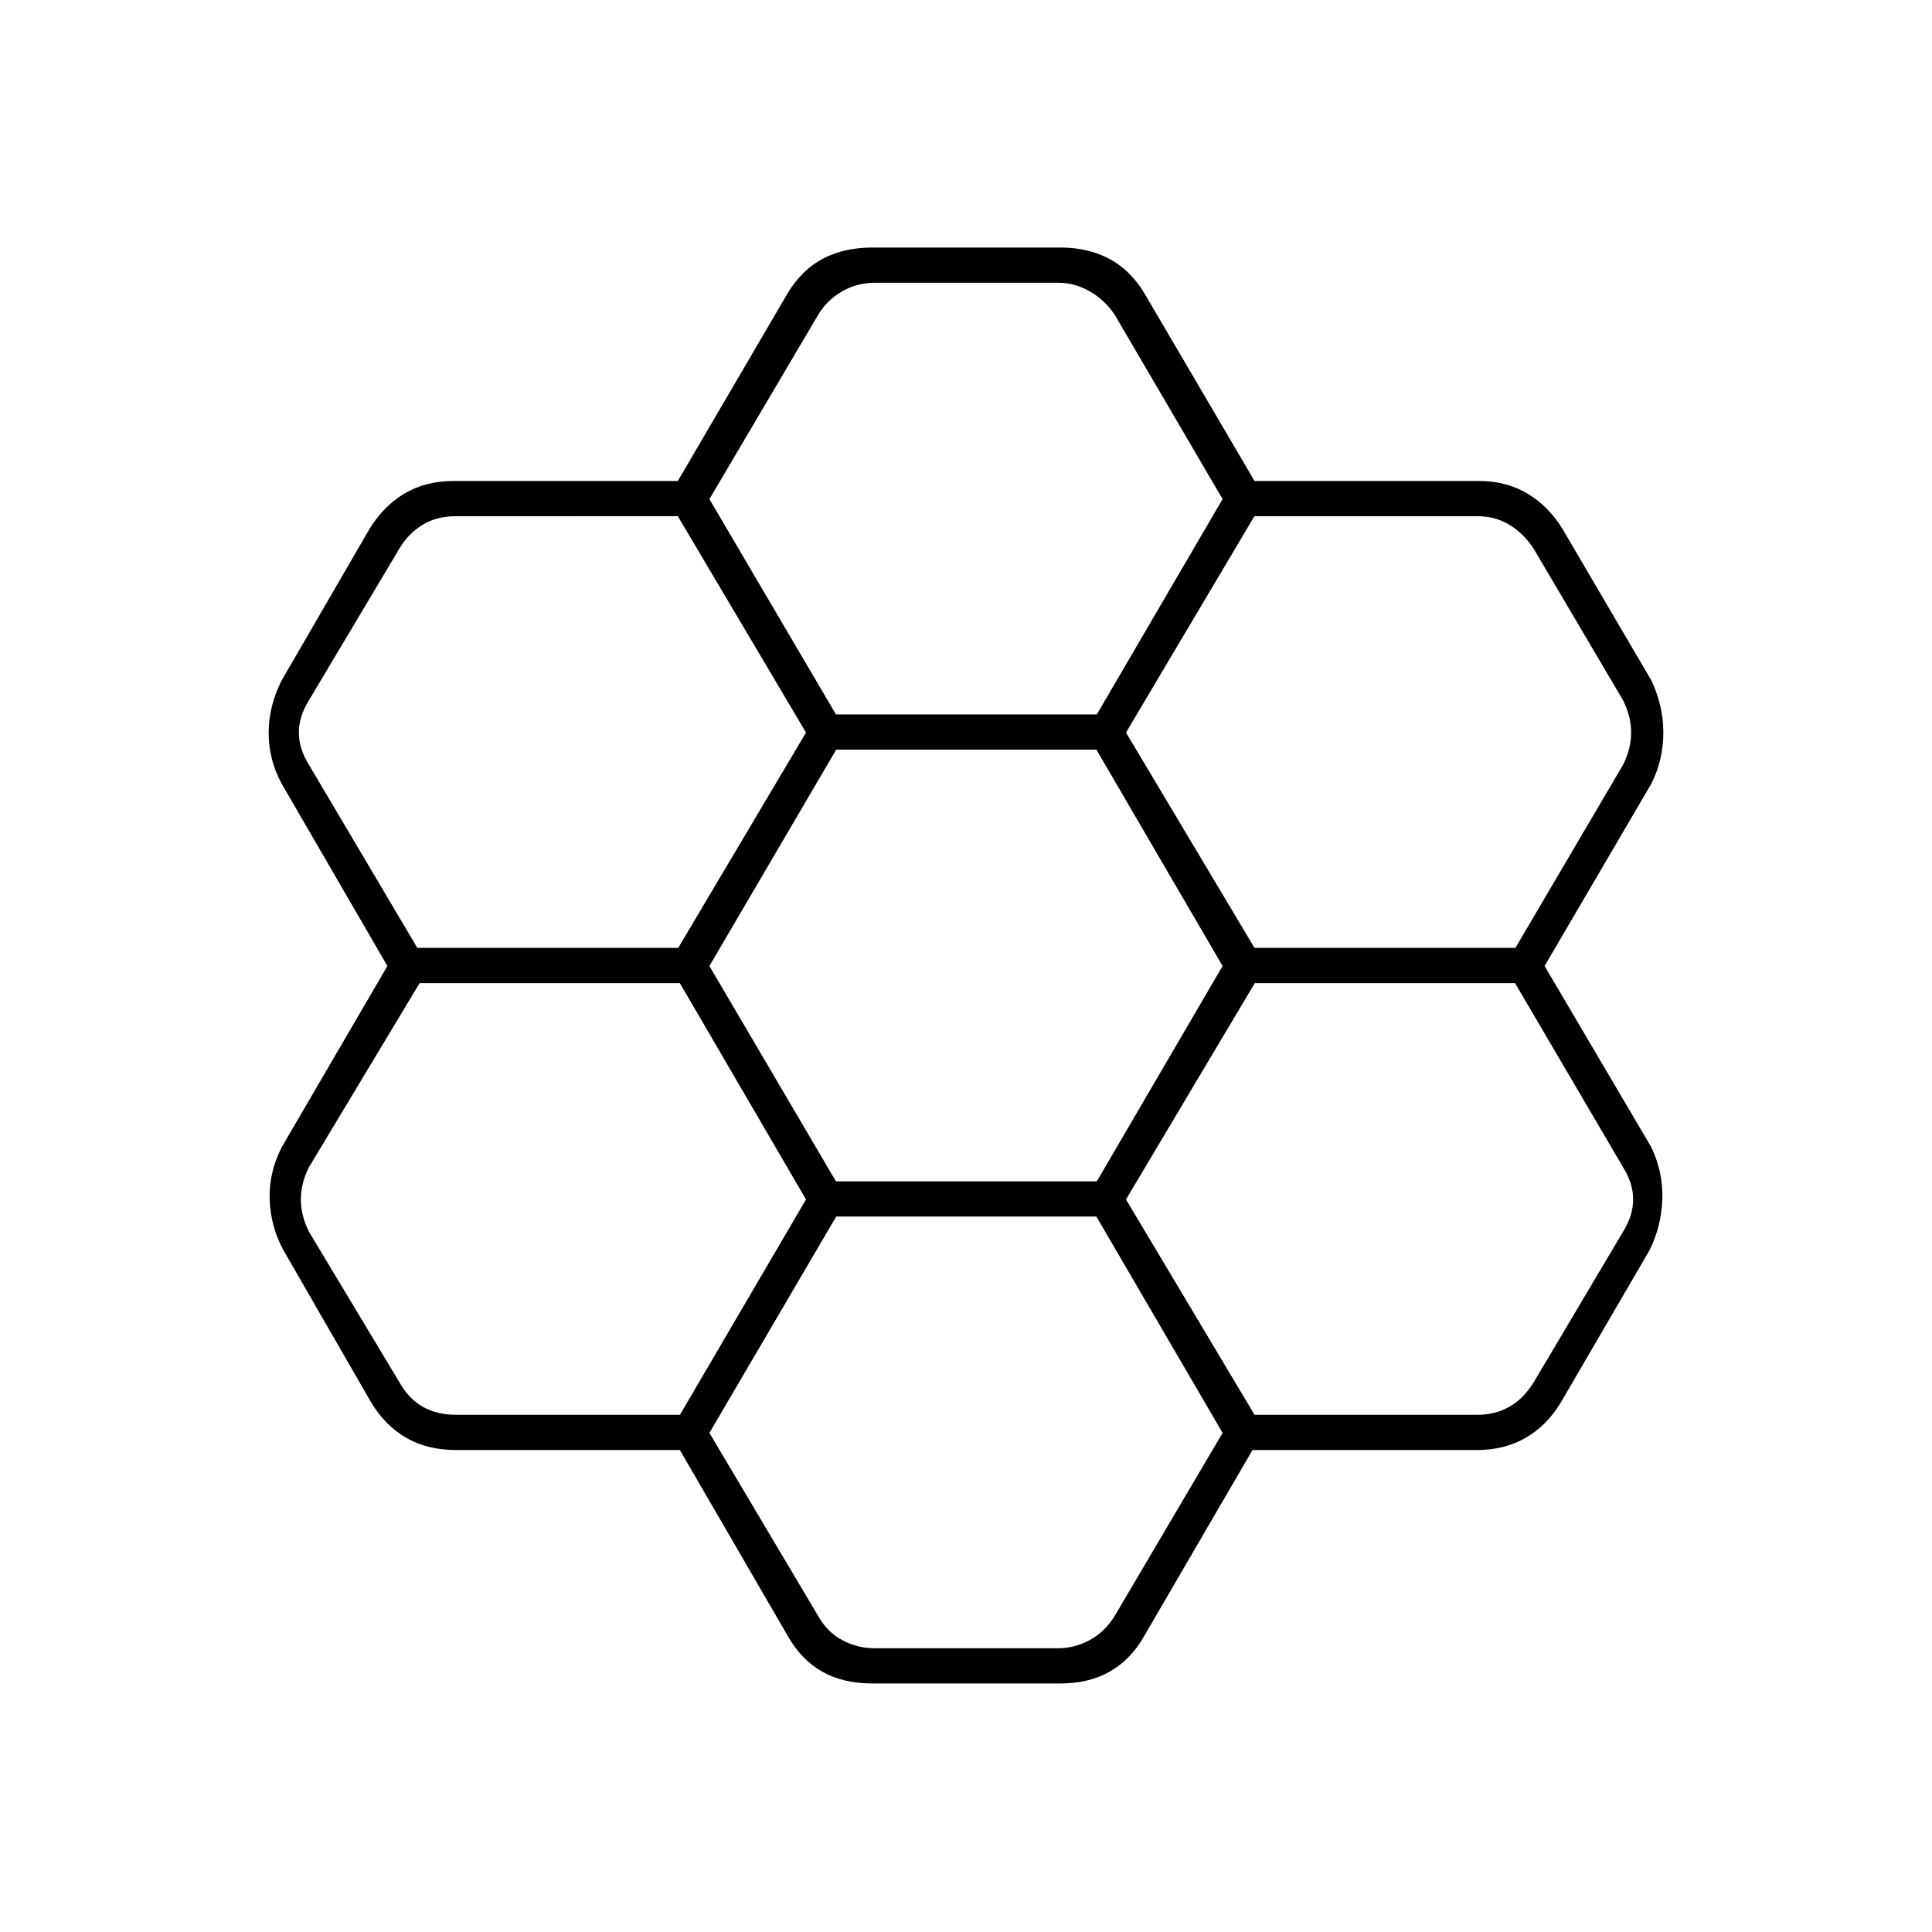 <svg xmlns="http://www.w3.org/2000/svg" height="20" viewBox="0 -960 960 960" width="20"><path d="M337.81-239.5H226.5q-14.08 0-24.54-6-10.46-6-17.46-17.5L141-338.5q-6.5-11.8-7-25.27-.5-13.48 6-26.23l52.5-90-52.5-90.5q-6.5-11.9-6.5-25.32 0-13.43 6.5-26.18l43.5-75q7-11.5 17.46-17.75T225.5-721h111.31l54.69-93.5q7-11.5 17.46-17t24.54-5.5H527q13.46 0 23.98 5.5t17.52 17l54.87 93.5H735q13.46 0 23.98 6.25T776.5-697l44 75q6 12.65 6 26.07 0 13.43-5.9 25.25L767.5-480l53 90q6 12.55 5.5 26.02-.5 13.48-6.4 25.3L775.5-263q-7 11.5-17.52 17.5t-23.98 6H622.37L568.5-147q-6.62 11.68-17.03 17.59-10.4 5.91-24.47 5.91h-93.5q-14.69 0-25.03-5.91-10.34-5.91-16.97-17.59l-53.69-92.5ZM623.36-489H753l53.5-91q4-8 4-16t-4-16l-44.52-75.5q-5-7.5-12-11.75t-16-4.25H623.31L559.5-596l63.86 107ZM415.37-373H545l62.5-107-62.7-107.5H415.5l-63 107.5 62.87 107Zm.01-232H545l62.5-107-53.55-91.5q-5-7.5-12.5-11.75t-15.5-4.25H434.5q-8.5 0-16 4.25t-12 11.75l-54 91.5 62.88 107Zm-14.88 9-63.69-107.5H226.5q-9.5 0-16.5 4.25t-11.5 11.75l-45 75.5q-5 8-5 16t5 16l53.87 91H337l63.5-107Zm0 232-62.69-107.5H208.5l-55 91.5q-4 8-4 16t4 16l45.06 75q4.5 8 11.5 12t16.5 4h111.31l62.63-107Zm15 8.5-63 107.5 54.05 91q4.5 8 12 12t16 4h91.31q8 0 15.5-4t12.5-12l53.64-91-62.71-107.5H415.5ZM623.37-257H734q9 0 16-4t12-12l44.5-75q5-8 5-16t-5-16l-53.69-91.5H623.5l-64 107.5 63.87 107Z"/></svg>